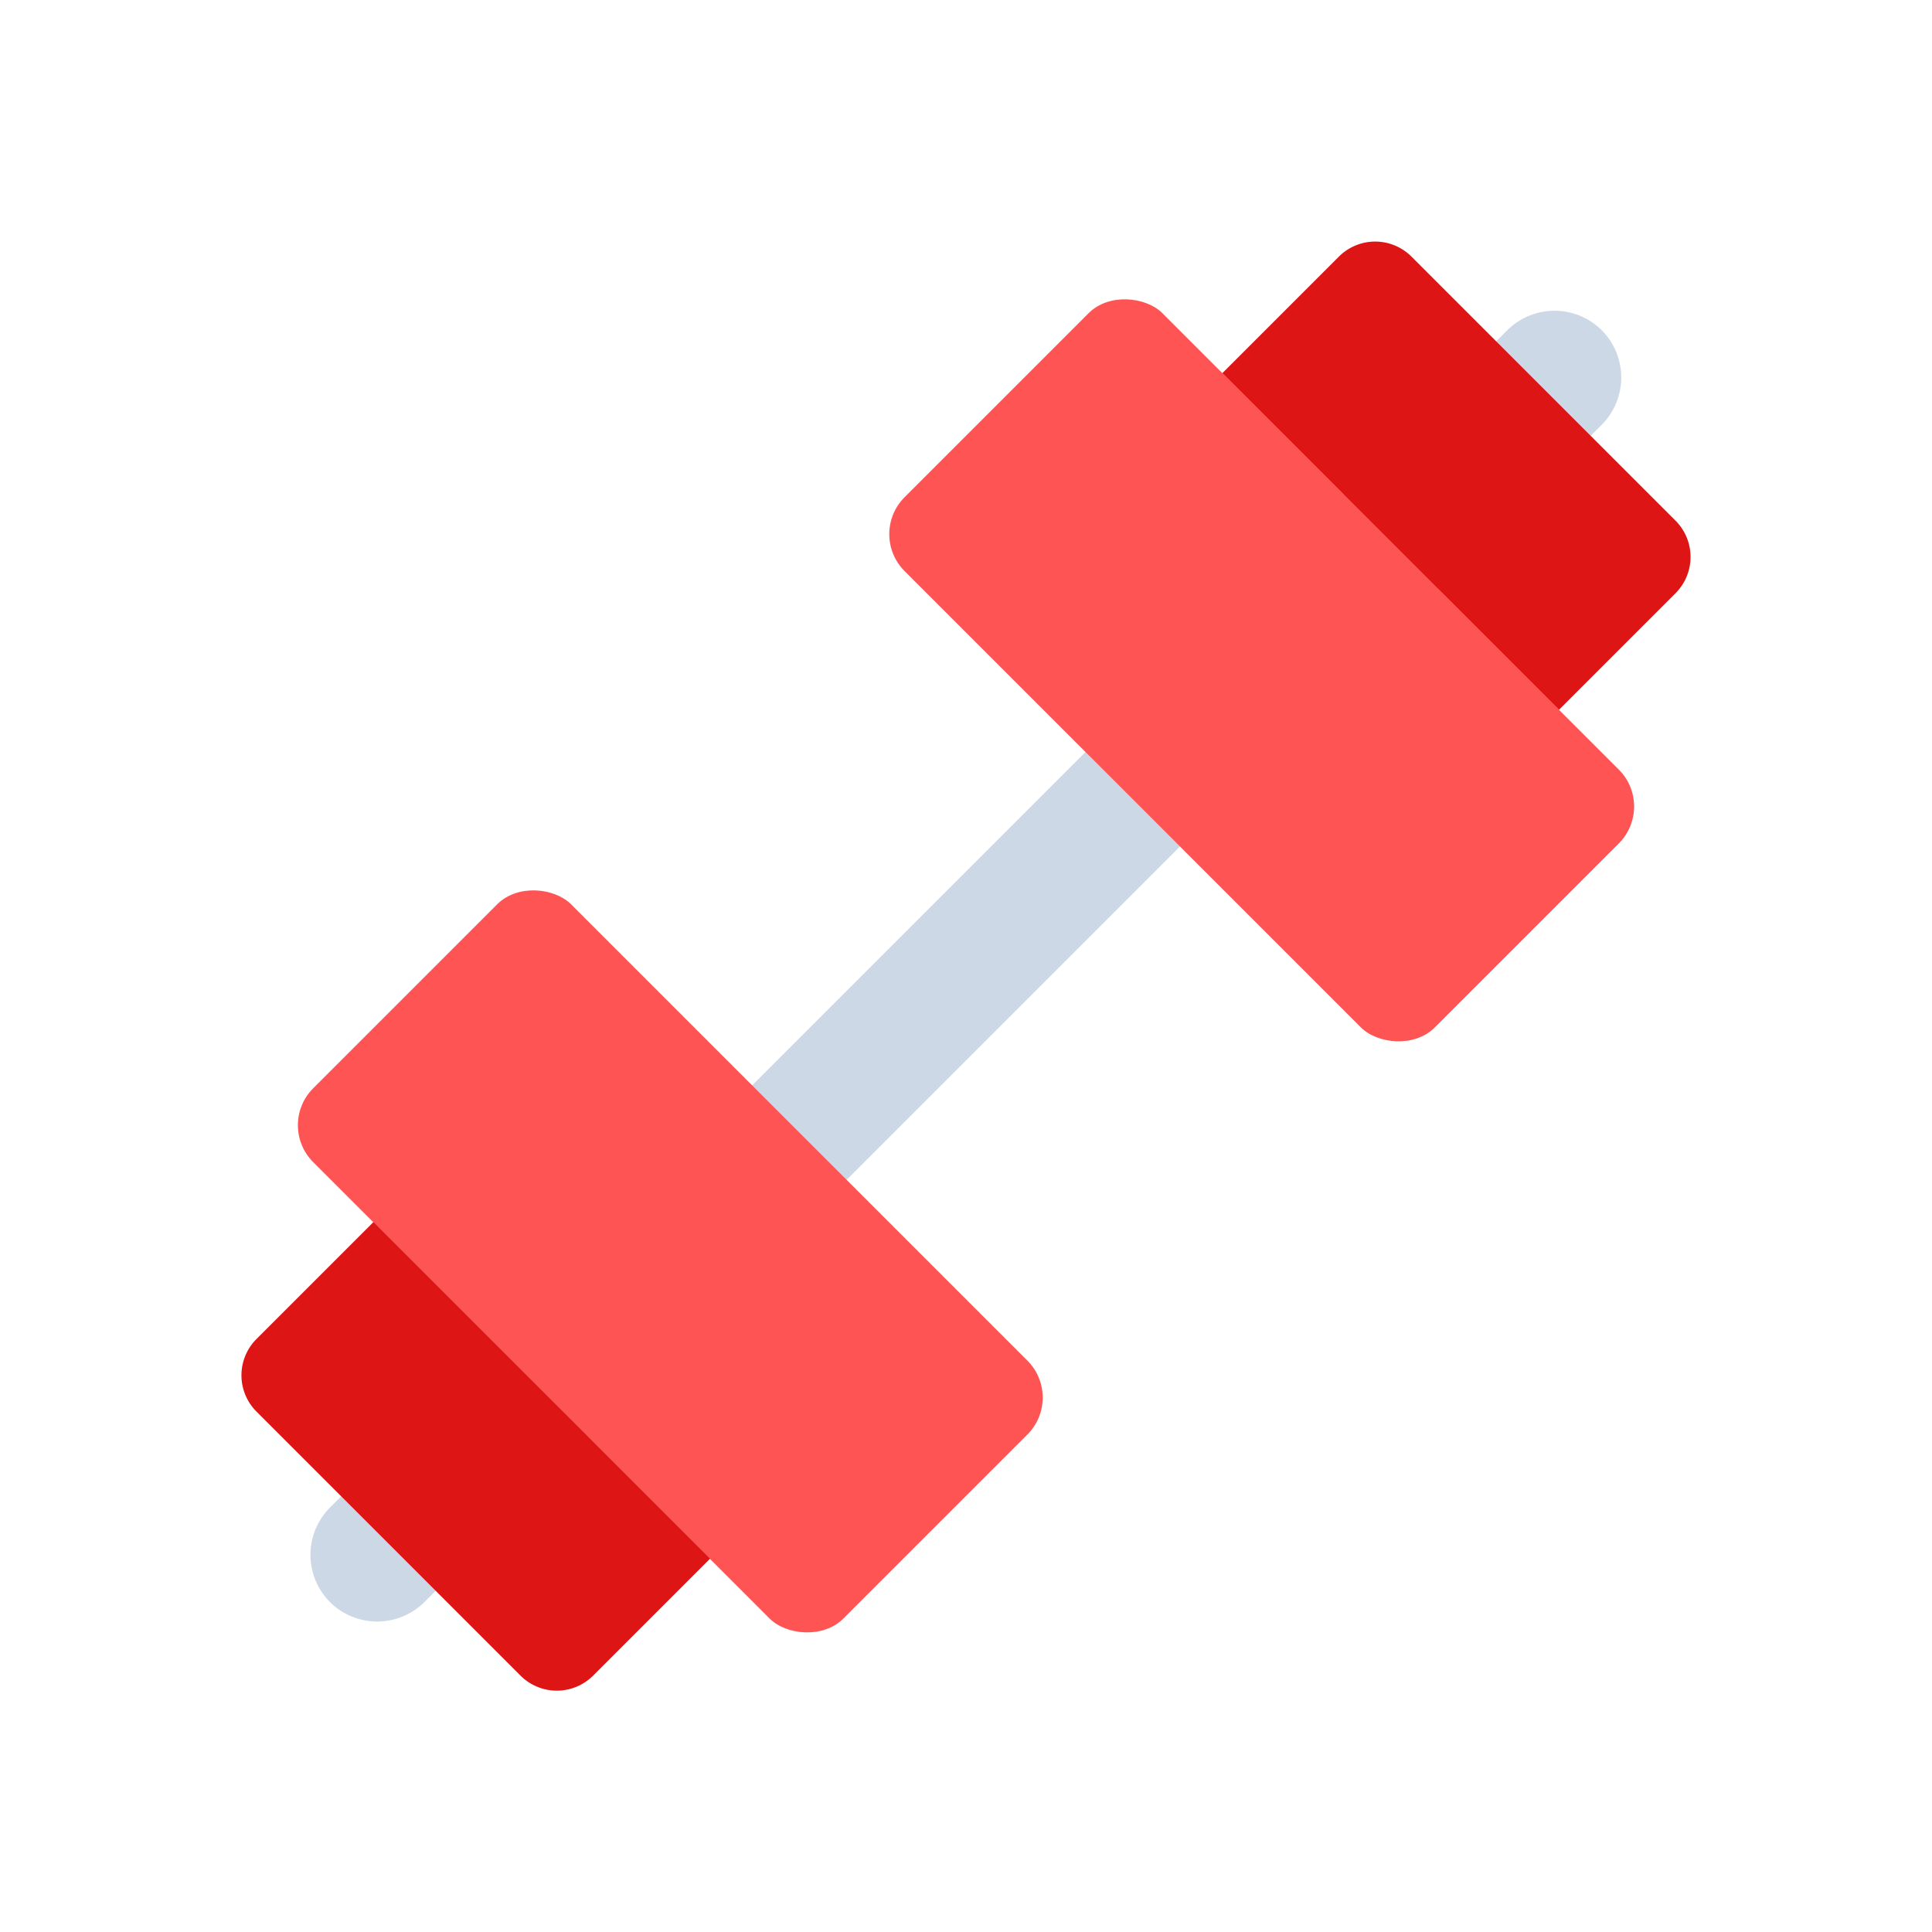 <svg id="Layer_1" data-name="Layer 1" xmlns="http://www.w3.org/2000/svg" viewBox="0 0 64 64"><defs><style>.cls-1{fill:#ccd8e5;}.cls-2{fill:#ff5454;}.cls-3{fill:#dd1515;}</style></defs><title>user, interface, agent, usability, weights, gym, exercise, workout</title><path class="cls-1" d="M53.06,14.07l-39,39a2.22,2.22,0,0,1-3.13,0h0a2.22,2.22,0,0,1,0-3.13l39-39a2.22,2.22,0,0,1,3.13,0h0A2.22,2.22,0,0,1,53.06,14.07Z"/><rect class="cls-2" x="16.17" y="29.37" width="12.08" height="24.84" rx="1.73" transform="translate(-23.05 27.94) rotate(-45)"/><path class="cls-3" d="M13.52,40.71H19a0,0,0,0,1,0,0V56.48a0,0,0,0,1,0,0H13.52a1.7,1.7,0,0,1-1.7-1.7V42.41a1.7,1.7,0,0,1,1.7-1.7Z" transform="translate(-29.85 25.13) rotate(-45)"/><rect class="cls-2" x="35.75" y="9.79" width="12.08" height="24.84" rx="1.73" transform="translate(87.05 8.36) rotate(135)"/><path class="cls-3" d="M46.71,7.52h5.46a0,0,0,0,1,0,0V23.29a0,0,0,0,1,0,0H46.71a1.7,1.7,0,0,1-1.7-1.7V9.22a1.7,1.7,0,0,1,1.7-1.7Z" transform="translate(93.85 -8.06) rotate(135)"/></svg>